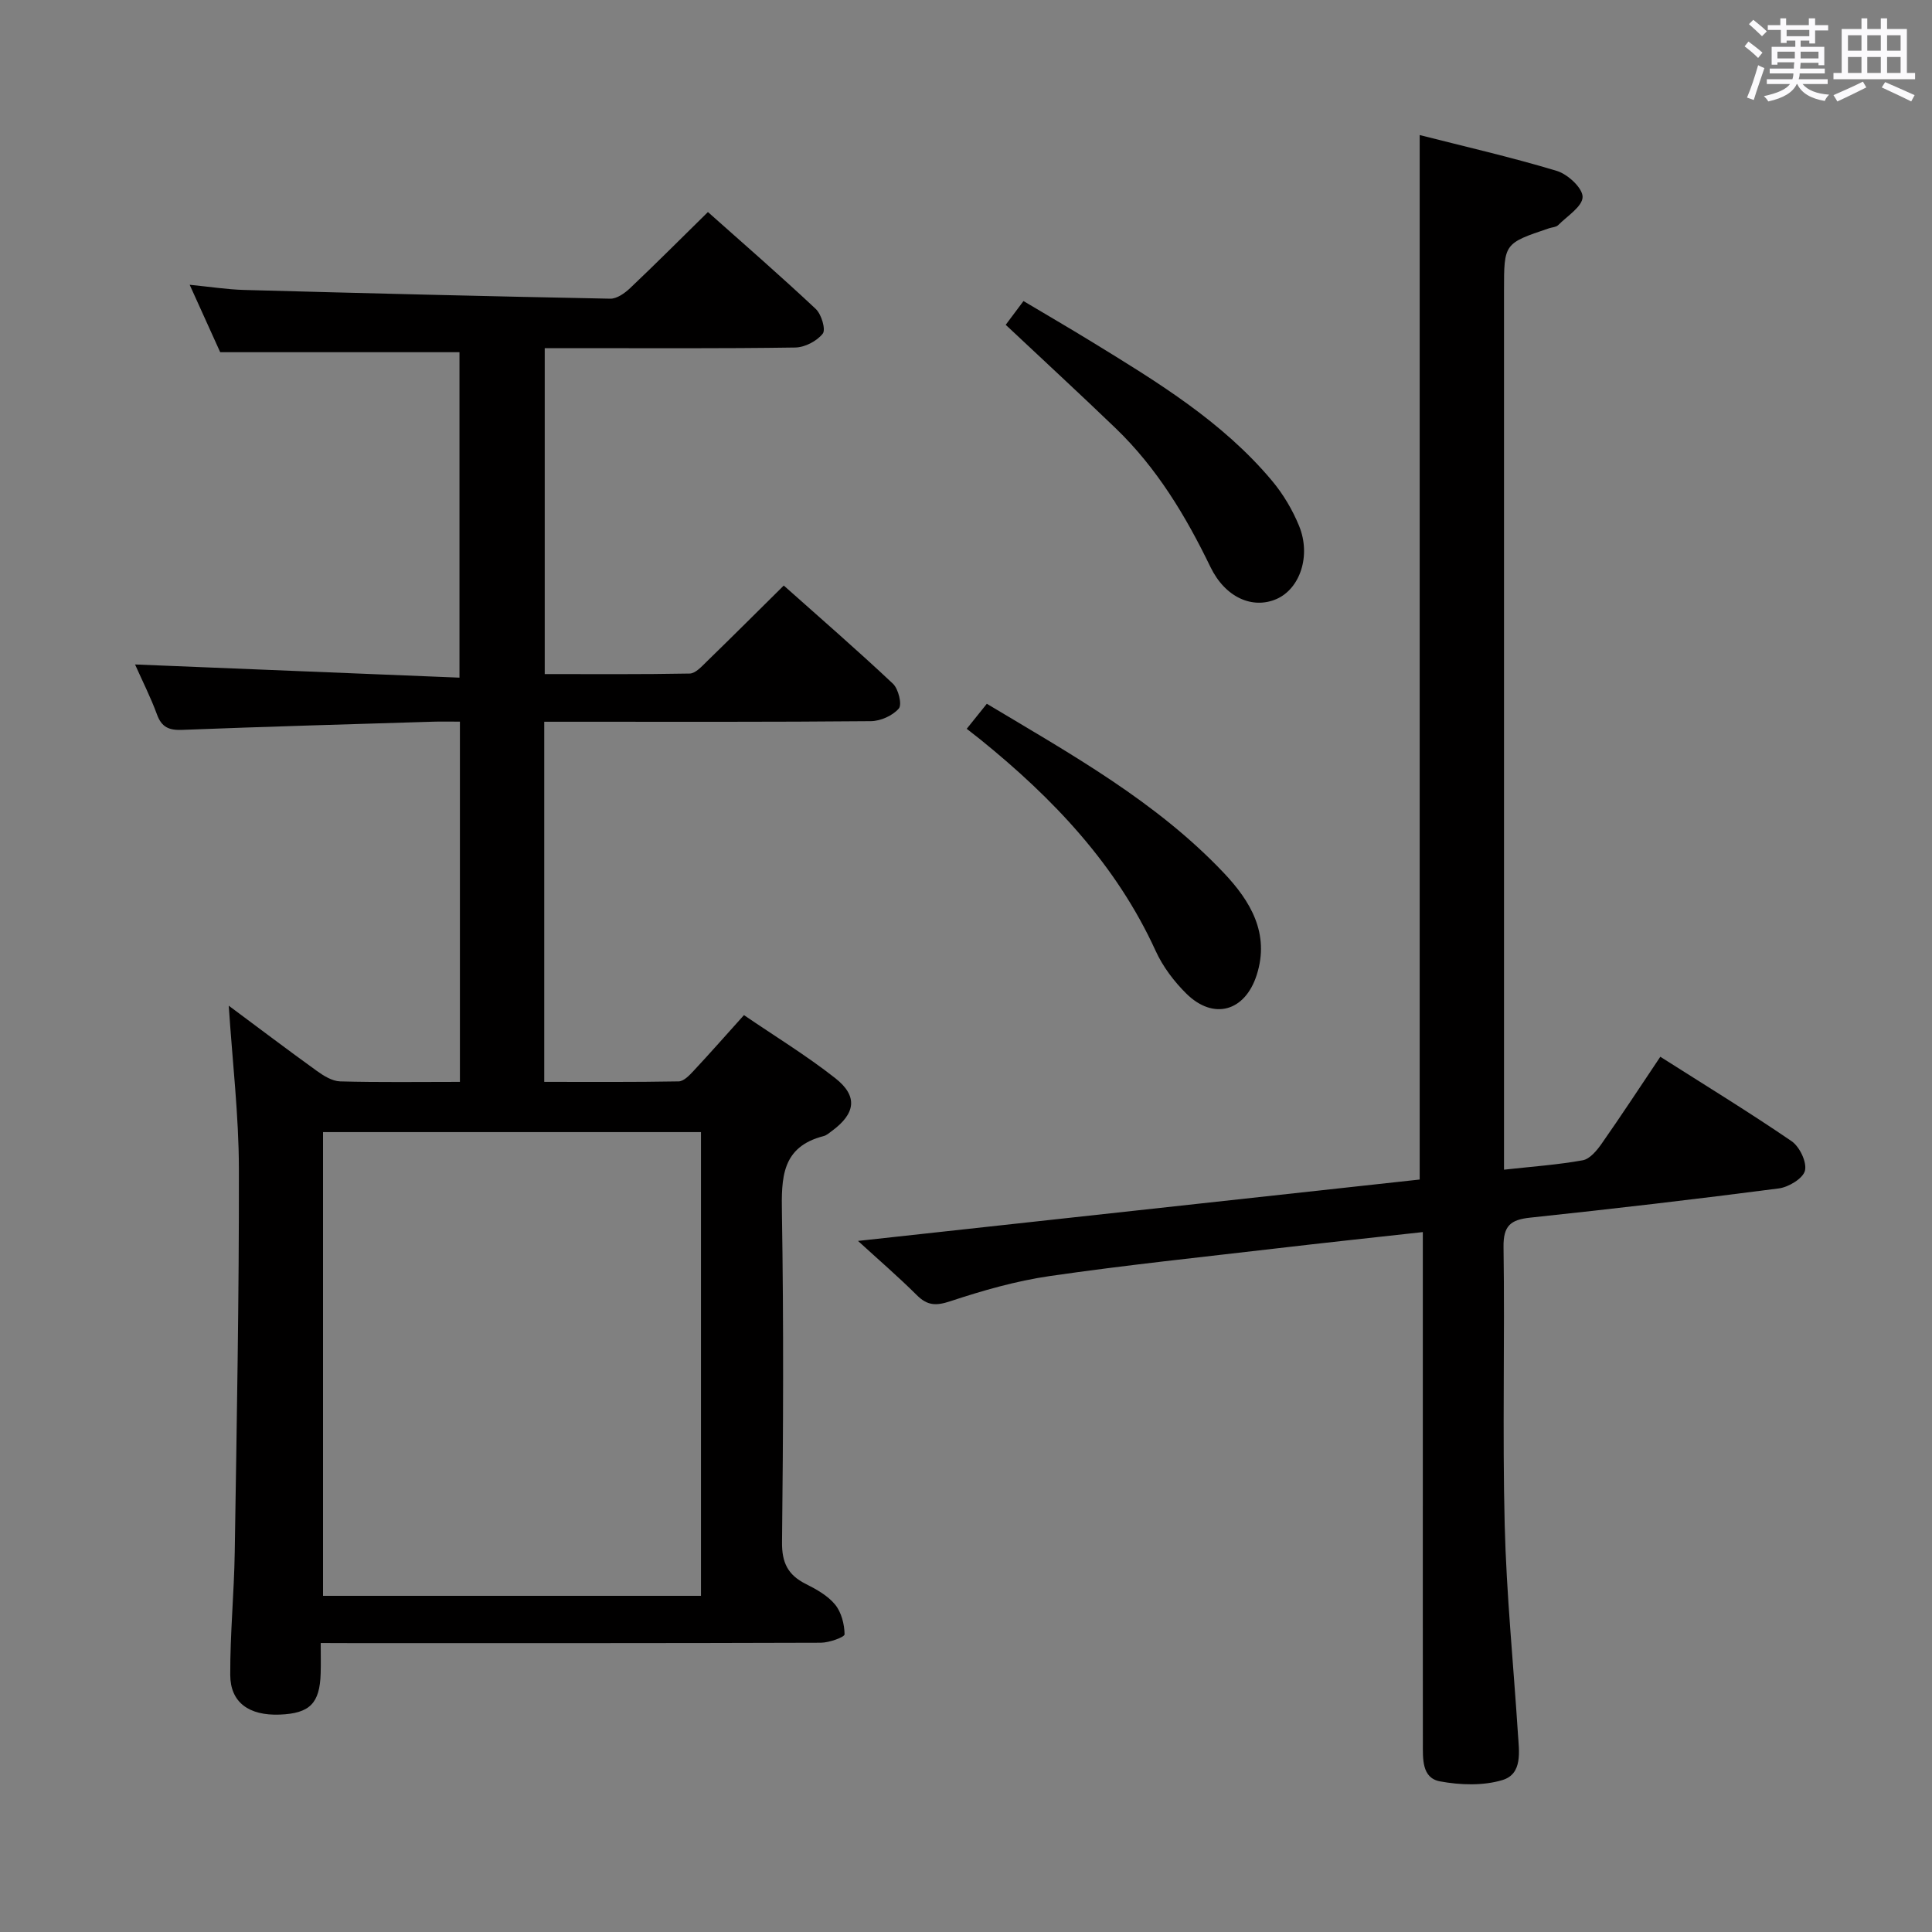 <svg enable-background="new 0 0 400 400" viewBox="0 0 400 400" xmlns="http://www.w3.org/2000/svg"><rect x="0" y="0" width="400" height="400" fill="#808080" stroke="none"/><path d="m361.2 9.6.8-1c.9.7 1.9 1.4 2.9 2.3l-.9 1.1c-1-1-2-1.8-2.8-2.4zm.5 10.6c.9-2.1 1.6-4.3 2.3-6.7.4.2.8.4 1.3.6-.7 2.1-1.5 4.3-2.2 6.6zm.4-15.2.9-.9c1 .8 2 1.6 2.8 2.4l-1 1c-.9-.9-1.8-1.7-2.7-2.5zm12.5-1.2h1.2v1.4h2.7v1.1h-2.7v2.7h-1.2v-.6h-1.8v1.3h4.9v3.8h-1.2v-.5h-3.7c0 .4-.1.9-.1 1.2h5.1v1h-5.2c0 .5-.1.9-.2 1.2h6v1h-5.2c1.1 1.3 2.9 2 5.5 2.2-.4.4-.7.8-.9 1.3-2.9-.5-4.8-1.6-5.7-3.5h-.1c-.8 1.7-2.7 2.9-5.9 3.6-.2-.4-.6-.8-.9-1.1 2.8-.6 4.6-1.4 5.4-2.5h-4.8v-1h5.3c.1-.3.2-.7.2-1.2h-4.9v-1h5c0-.4 0-.8.1-1.3h-3.5v.5h-1.2v-3.7h4.9v-1.3h-1.8v.5h-1.2v-2.7h-2.7v-1h2.6v-1.4h1.2v1.4h4.7v-1.4zm-6.6 8.3h3.6c0-.4 0-.9 0-1.4h-3.6zm1.9-4.6h4.7v-1.3h-4.7zm6.6 3.2h-3.7v1.4h3.7z" fill="#fbfafc"/><path d="m385.3 3.8h1.3v2.2h2.8v-2.2h1.3v2.2h4.1v9.1h1.7v1.3h-16.9v-1.3h1.7v-9.1h4.1v-2.2zm.4 13.1.7 1.2c-1.8.9-3.8 1.9-6 2.9-.2-.4-.5-.8-.8-1.3 2.3-1 4.3-1.9 6.1-2.8zm-3.1-6.4h2.8v-3.2h-2.8zm0 4.6h2.8v-3.3h-2.8zm4-4.6h2.8v-3.2h-2.8zm0 4.6h2.8v-3.3h-2.8zm3.7 1.9c2.1.9 4.1 1.8 6.1 2.7l-.7 1.3c-2.2-1.1-4.2-2-6.1-2.9zm3.2-9.7h-2.8v3.2h2.8v-3.1zm-2.8 7.8h2.8v-3.3h-2.8z" fill="#fbfafc"/><g fill="#010000"><path d="m66.4 340.17c0 2.39.05 4.34-.01 6.28-.18 6.22-2.26 8.3-8.48 8.54-6.34.24-10.22-2.49-10.24-8.21-.04-8.47.8-16.94.93-25.42.41-26.47.91-52.94.86-79.41-.02-11.06-1.34-22.12-2.1-33.73 6.27 4.66 12.21 9.16 18.25 13.51 1.41 1.02 3.18 2.11 4.81 2.16 8.15.22 16.3.1 24.8.1 0-24.85 0-49.4 0-74.58-2.05 0-3.83-.05-5.61.01-17.28.53-34.56 1.02-51.84 1.69-2.74.11-4.29-.5-5.27-3.19-1.3-3.55-3.03-6.95-4.54-10.35 22.42.91 44.55 1.81 67.17 2.73 0-23.28 0-45.48 0-67.38-16.37 0-32.59 0-49.54 0-1.71-3.78-3.81-8.42-6.32-13.96 4.26.42 7.74.97 11.23 1.07 25.28.69 50.56 1.32 75.84 1.81 1.37.03 3-1.13 4.1-2.17 5.31-5.03 10.48-10.22 16.13-15.77 7.38 6.57 14.99 13.18 22.33 20.07 1.17 1.1 2.11 4.26 1.44 5.11-1.21 1.54-3.71 2.84-5.69 2.87-15.33.23-30.66.13-45.99.13-1.82 0-3.64 0-5.88 0v67.48c10.13 0 20.08.08 30.02-.11 1.18-.02 2.46-1.44 3.48-2.44 5.24-5.09 10.4-10.25 15.99-15.78 7.63 6.8 15.26 13.41 22.61 20.33 1.13 1.07 1.92 4.31 1.21 5.13-1.27 1.48-3.78 2.6-5.78 2.62-20.49.19-40.99.12-61.49.12-1.95 0-3.89 0-6.14 0v74.56c9.34 0 18.59.07 27.84-.1 1.05-.02 2.22-1.26 3.07-2.17 3.39-3.63 6.67-7.36 10.44-11.55 6.43 4.39 12.95 8.37 18.91 13.06 4.73 3.72 4.2 7.32-.71 10.93-.54.39-1.08.89-1.69 1.05-8.78 2.24-8.77 8.7-8.65 16.09.37 22.66.27 45.32.02 67.98-.05 4.26 1.22 6.8 4.9 8.65 2.21 1.11 4.56 2.42 6.08 4.27 1.31 1.59 1.94 4.07 1.97 6.17.01.58-3.18 1.73-4.91 1.74-32.33.11-64.65.08-96.98.08-1.92-.02-3.88-.02-6.57-.02zm78.73-9.77c0-32.39 0-64.23 0-96.01-26.37 0-52.28 0-78.25 0v96.01z"/><path d="m343.75 218.79c9.36 5.95 18.42 11.49 27.18 17.48 1.66 1.14 3.19 4.33 2.77 6.09-.39 1.62-3.39 3.43-5.42 3.69-17.13 2.23-34.29 4.23-51.47 6.05-4.05.43-5.58 1.66-5.52 6.08.28 19.16-.24 38.34.24 57.49.36 14.44 1.81 28.86 2.74 43.29.24 3.66 1.01 8.3-3.2 9.58-4 1.21-8.75 1.05-12.94.27-3.81-.71-3.53-4.73-3.54-7.91-.02-18.67-.01-37.33-.01-56 0-14.67 0-29.33 0-44 0-1.8 0-3.6 0-5.81-10.48 1.16-20.37 2.21-30.23 3.37-15.67 1.83-31.37 3.47-46.98 5.73-6.99 1.01-13.91 3-20.63 5.22-2.96.98-4.74.91-6.92-1.26-3.88-3.86-8.04-7.44-12.18-11.23 38.94-4.26 77.62-8.48 116.29-12.71 0-72.26 0-143.96 0-216.25 9.33 2.38 18.97 4.58 28.41 7.43 2.25.68 5.33 3.54 5.32 5.38-.01 1.97-3.18 3.96-5.07 5.85-.42.42-1.24.43-1.87.64-9.33 3.14-9.33 3.14-9.33 12.91v174.99 7.01c5.85-.65 11.13-1.01 16.31-1.95 1.47-.27 2.92-2.03 3.9-3.43 4.1-5.85 7.99-11.8 12.15-18z"/><path d="m200.15 150.89c1.54-1.91 2.75-3.42 4.16-5.18 17.48 10.47 35.09 20.25 49.07 35.02 5.46 5.77 9.58 12.51 6.8 21.15-2.43 7.55-8.94 9.38-14.56 3.84-2.55-2.52-4.87-5.59-6.35-8.84-8.16-17.87-21.23-31.58-36.24-43.73-.77-.61-1.55-1.21-2.88-2.26z"/><path d="m208.22 67.25c1.1-1.47 2.19-2.93 3.68-4.92 4.75 2.83 9.45 5.56 14.08 8.4 13.49 8.27 27.06 16.49 37.38 28.81 2.31 2.76 4.24 6.01 5.6 9.34 2.53 6.19.18 13.02-4.67 15.14-4.94 2.15-10.61-.28-13.69-6.65-5.11-10.56-11.08-20.48-19.58-28.67-7.43-7.15-15.01-14.13-22.8-21.45z"/></g></svg>